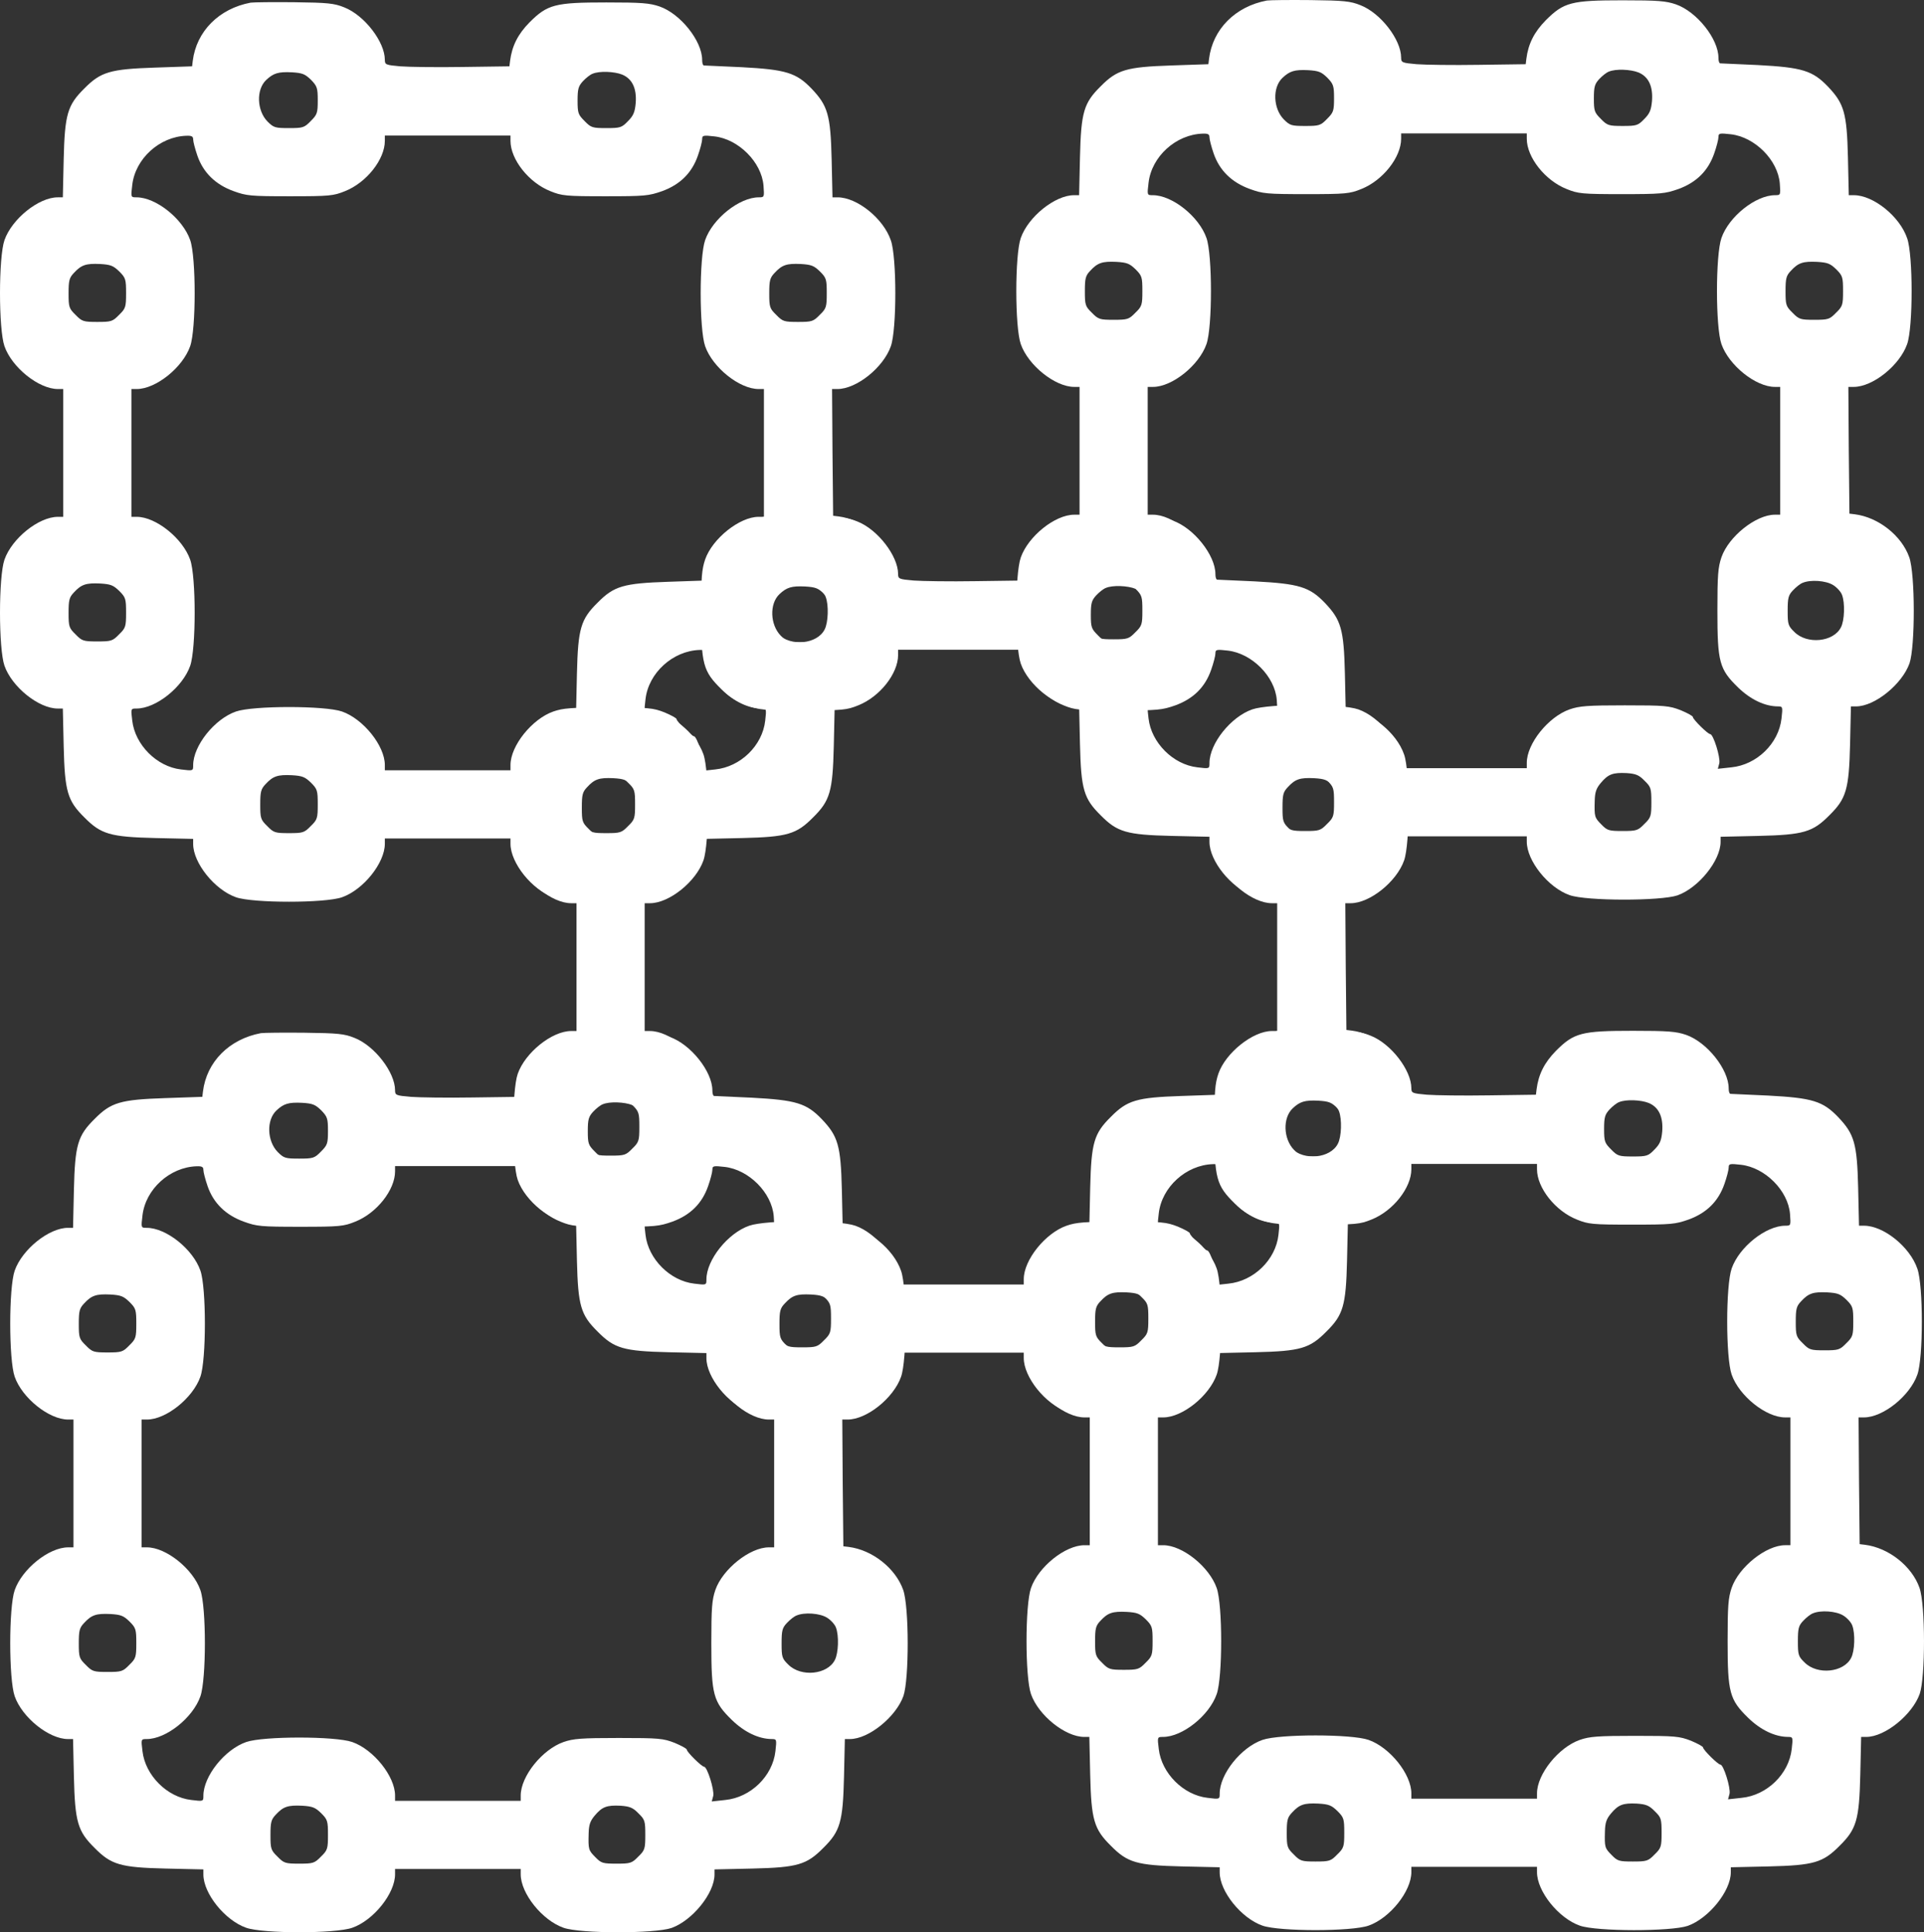 <?xml version="1.0" encoding="UTF-8" standalone="no"?>
<svg
   xmlns:dc="http://purl.org/dc/elements/1.1/"
   xmlns:cc="http://creativecommons.org/ns#"
   xmlns:rdf="http://www.w3.org/1999/02/22-rdf-syntax-ns#"
   xmlns:svg="http://www.w3.org/2000/svg"
   xmlns="http://www.w3.org/2000/svg"
   id="svg10"
   preserveAspectRatio="xMidYMid meet"
   viewBox="0 0 903.413 907.152"
   height="907.152pt"
   width="903.413pt"
   version="1.0">
  <rect x="0" y="0" width="903.413" height="907.152" fill="#333333" stroke="none"/>
  <defs
     id="defs14" />
  <g
     style="fill:#000000;stroke:none"
     id="g8"
     transform="matrix(0.1,0,0,-0.1,983.605,940.525)">
    <path
       style="fill:#ffffff;fill-opacity:1;stroke-width:1"
       id="path4-3"
       d="m -6249.047,6978.859 c -149,-28 -255,-135 -272,-274 l -3,-25 -175,-6 c -210,-7 -254,-20 -331,-98 -79,-78 -92,-121 -97,-333 l -4,-178 h -24 c -89,0 -215,-101 -250,-201 -28,-80 -28,-418 0,-498 35,-100 161,-201 251,-201 h 25 v -300 -300 h -25 c -90,0 -216,-101 -251,-201 -28,-80 -28,-418 0,-498 35,-100 161,-201 250,-201 h 24 l 4,-177 c 5,-213 18,-256 97,-334 78,-79 121,-92 334,-97 l 177,-4 v -24 c 0,-89 101,-215 201,-250 80,-28 418,-28 498,0 100,35 201,161 201,251 v 25 h 295 295 v -25 c 0,-90 101,-216 201,-251 79,-28 428,-28 507,-1 98,35 202,163 202,251 v 24 l 178,4 c 212,5 255,18 333,97 79,78 92,121 97,334 l 4,177 h 24 c 88,0 216,104 251,202 27,79 27,418 -1,498 -36,102 -145,188 -256,202 l -25,3 -3,298 -2,297 h 25 c 90,0 216,101 251,201 28,79 28,418 0,497 -35,103 -159,202 -250,202 h -24 l -4,178 c -5,209 -18,252 -94,332 -72,75 -121,90 -329,101 -93,4 -173,8 -177,8 -5,1 -8,12 -8,26 0,89 -102,217 -200,251 -47,16 -84,19 -250,19 -241,0 -276,-9 -361,-94 -54,-55 -82,-110 -91,-181 l -3,-25 -220,-3 c -121,-2 -253,0 -292,3 -69,6 -73,8 -73,31 0,84 -96,209 -191,246 -47,19 -77,22 -234,24 -99,1 -191,0 -205,-2 z m 283,-362 c 29,-30 32,-38 32,-97 0,-60 -3,-67 -33,-97 -30,-31 -37,-33 -102,-33 -65,0 -72,2 -101,31 -50,51 -54,150 -6,195 34,32 57,39 120,36 50,-3 62,-8 90,-35 z m 1462,24 c 47,-20 68,-65 63,-133 -4,-44 -11,-60 -37,-86 -29,-30 -36,-32 -101,-32 -65,0 -72,2 -102,33 -30,30 -33,37 -33,96 0,55 4,68 25,91 14,15 34,31 45,35 32,14 103,11 140,-4 z m -2015,-304 c 0,-11 9,-45 20,-77 27,-78 84,-135 170,-166 61,-22 78,-24 265,-24 185,0 204,2 258,24 101,40 187,149 187,236 v 25 h 295 295 v -25 c 0,-87 86,-196 187,-236 54,-22 73,-24 258,-24 187,0 204,2 267,24 85,31 140,86 168,167 11,31 20,66 20,77 0,18 5,19 58,13 113,-13 221,-121 230,-231 4,-54 4,-55 -22,-55 -91,0 -217,-100 -252,-201 -28,-80 -28,-418 0,-498 35,-100 161,-201 251,-201 h 25 v -300 -300 h -25 c -89,0 -217,-102 -251,-200 -16,-47 -19,-84 -19,-250 0,-243 9,-275 97,-361 59,-57 126,-89 188,-89 22,0 22,-3 16,-57 -13,-117 -116,-217 -235,-229 l -64,-7 7,26 c 6,27 -28,137 -43,137 -11,0 -81,69 -81,80 0,5 -26,19 -57,32 -54,21 -73,23 -263,23 -175,0 -213,-3 -259,-19 -100,-35 -201,-161 -201,-251 v -25 h -295 -295 v 25 c 0,90 -101,216 -201,251 -80,28 -418,28 -498,0 -101,-35 -201,-161 -201,-252 0,-27 0,-27 -57,-20 -114,13 -216,116 -229,229 -7,57 -7,57 20,57 91,0 217,100 252,201 28,80 28,418 0,498 -35,100 -161,201 -251,201 h -25 v 300 300 h 25 c 90,0 216,101 251,201 28,80 28,418 0,498 -35,101 -161,201 -252,201 -27,0 -27,0 -20,58 14,123 128,227 254,231 25,1 32,-3 32,-17 z m -347,-620 c 30,-30 32,-37 32,-102 0,-65 -2,-72 -33,-102 -30,-31 -37,-33 -102,-33 -65,0 -72,2 -102,33 -31,30 -33,37 -33,101 0,60 3,73 25,96 35,38 57,45 123,42 50,-3 62,-8 90,-35 z m 3290,0 c 30,-30 32,-37 32,-102 0,-65 -2,-72 -33,-102 -30,-31 -37,-33 -102,-33 -65,0 -72,2 -102,33 -31,30 -33,37 -33,101 0,60 3,73 25,96 35,38 57,45 123,42 50,-3 62,-8 90,-35 z m -3290,-1500 c 30,-30 32,-37 32,-102 0,-65 -2,-72 -33,-102 -30,-31 -37,-33 -102,-33 -65,0 -72,2 -102,33 -31,30 -33,37 -33,101 0,60 3,73 25,96 35,38 57,45 123,42 50,-3 62,-8 90,-35 z m 3275,18 c 18,-11 37,-32 42,-46 15,-38 12,-121 -5,-153 -35,-69 -159,-81 -218,-22 -30,29 -32,36 -32,100 0,60 3,73 25,96 14,15 34,31 45,35 37,16 109,11 143,-10 z m -2375,-918 c 30,-30 32,-37 32,-102 0,-65 -2,-72 -33,-102 -30,-31 -37,-33 -102,-33 -65,0 -72,2 -102,33 -31,30 -33,37 -33,101 0,60 3,73 25,96 35,38 57,45 123,42 50,-3 62,-8 90,-35 z m 1490,-1 c 30,-29 32,-36 32,-101 0,-65 -2,-72 -33,-102 -30,-31 -37,-33 -102,-33 -64,0 -72,2 -99,30 -33,33 -34,37 -32,112 1,40 7,58 28,83 35,42 57,50 121,47 44,-3 59,-9 85,-36 z" />
    <path
       style="fill:#ffffff;fill-opacity:1;stroke-width:1"
       id="path4-6"
       d="m -3839.047,4564.859 c -149,-28 -255,-135 -272,-274 l -3,-25 -175,-6 c -210,-7 -254,-20 -331,-98 -79,-78 -92,-121 -97,-333 l -4,-178 h -24 c -89,0 -215,-101 -250,-201 -28,-80 -28,-418 0,-498 35,-100 161,-201 251,-201 h 25 v -300 -300 h -25 c -90,0 -216,-101 -251,-201 -28,-80 -28,-418 0,-498 35,-100 161,-201 250,-201 h 24 l 4,-177 c 5,-213 18,-256 97,-334 78,-79 121,-92 334,-97 l 177,-4 v -24 c 0,-89 101,-215 201,-250 80,-28 418,-28 498,0 100,35 201,161 201,251 v 25 h 295 295 v -25 c 0,-90 101,-216 201,-251 79,-28 428,-28 507,-1 98,35 202,163 202,251 v 24 l 178,4 c 212,5 255,18 333,97 79,78 92,121 97,334 l 4,177 h 24 c 88,0 216,104 251,202 27,79 27,418 -1,498 -36,102 -145,188 -256,202 l -25,3 -3,298 -2,297 h 25 c 90,0 216,101 251,201 28,79 28,418 0,497 -35,103 -159,202 -250,202 h -24 l -4,178 c -5,209 -18,252 -94,332 -72,75 -121,90 -329,101 -93,4 -173,8 -177,8 -5,1 -8,12 -8,26 0,89 -102,217 -200,251 -47,16 -84,19 -250,19 -241,0 -276,-9 -361,-94 -54,-55 -82,-110 -91,-181 l -3,-25 -220,-3 c -121,-2 -253,0 -292,3 -69,6 -73,8 -73,31 0,84 -96,209 -191,246 -47,19 -77,22 -234,24 -99,1 -191,0 -205,-2 z m 283,-362 c 29,-30 32,-38 32,-97 0,-60 -3,-67 -33,-97 -30,-31 -37,-33 -102,-33 -65,0 -72,2 -101,31 -50,51 -54,150 -6,195 34,32 57,39 120,36 50,-3 62,-8 90,-35 z m 1462,24 c 47,-20 68,-65 63,-133 -4,-44 -11,-60 -37,-86 -29,-30 -36,-32 -101,-32 -65,0 -72,2 -102,33 -30,30 -33,37 -33,96 0,55 4,68 25,91 14,15 34,31 45,35 32,14 103,11 140,-4 z m -2015,-304 c 0,-11 9,-45 20,-77 27,-78 84,-135 170,-166 61,-22 78,-24 265,-24 185,0 204,2 258,24 101,40 187,149 187,236 v 25 h 295 295 v -25 c 0,-87 86,-196 187,-236 54,-22 73,-24 258,-24 187,0 204,2 267,24 85,31 140,86 168,167 11,31 20,66 20,77 0,18 5,19 58,13 113,-13 221,-121 230,-231 4,-54 4,-55 -22,-55 -91,0 -217,-100 -252,-201 -28,-80 -28,-418 0,-498 35,-100 161,-201 251,-201 h 25 v -300 -300 h -25 c -89,0 -217,-102 -251,-200 -16,-47 -19,-84 -19,-250 0,-243 9,-275 97,-361 59,-57 126,-89 188,-89 22,0 22,-3 16,-57 -13,-117 -116,-217 -235,-229 l -64,-7 7,26 c 6,27 -28,137 -43,137 -11,0 -81,69 -81,80 0,5 -26,19 -57,32 -54,21 -73,23 -263,23 -175,0 -213,-3 -259,-19 -100,-35 -201,-161 -201,-251 v -25 h -295 -295 v 25 c 0,90 -101,216 -201,251 -80,28 -418,28 -498,0 -101,-35 -201,-161 -201,-252 0,-27 0,-27 -57,-20 -114,13 -216,116 -229,229 -7,57 -7,57 20,57 91,0 217,100 252,201 28,80 28,418 0,498 -35,100 -161,201 -251,201 h -25 v 300 300 h 25 c 90,0 216,101 251,201 28,80 28,418 0,498 -35,101 -161,201 -252,201 -27,0 -27,0 -20,58 14,123 128,227 254,231 25,1 32,-3 32,-17 z m -347,-620 c 30,-30 32,-37 32,-102 0,-65 -2,-72 -33,-102 -30,-31 -37,-33 -102,-33 -65,0 -72,2 -102,33 -31,30 -33,37 -33,101 0,60 3,73 25,96 35,38 57,45 123,42 50,-3 62,-8 90,-35 z m 3290,0 c 30,-30 32,-37 32,-102 0,-65 -2,-72 -33,-102 -30,-31 -37,-33 -102,-33 -65,0 -72,2 -102,33 -31,30 -33,37 -33,101 0,60 3,73 25,96 35,38 57,45 123,42 50,-3 62,-8 90,-35 z m -3290,-1500 c 30,-30 32,-37 32,-102 0,-65 -2,-72 -33,-102 -30,-31 -37,-33 -102,-33 -65,0 -72,2 -102,33 -31,30 -33,37 -33,101 0,60 3,73 25,96 35,38 57,45 123,42 50,-3 62,-8 90,-35 z m 3275,18 c 18,-11 37,-32 42,-46 15,-38 12,-121 -5,-153 -35,-69 -159,-81 -218,-22 -30,29 -32,36 -32,100 0,60 3,73 25,96 14,15 34,31 45,35 37,16 109,11 143,-10 z m -2375,-918 c 30,-30 32,-37 32,-102 0,-65 -2,-72 -33,-102 -30,-31 -37,-33 -102,-33 -65,0 -72,2 -102,33 -31,30 -33,37 -33,101 0,60 3,73 25,96 35,38 57,45 123,42 50,-3 62,-8 90,-35 z m 1490,-1 c 30,-29 32,-36 32,-101 0,-65 -2,-72 -33,-102 -30,-31 -37,-33 -102,-33 -64,0 -72,2 -99,30 -33,33 -34,37 -32,112 1,40 7,58 28,83 35,42 57,50 121,47 44,-3 59,-9 85,-36 z" />
    <path
       style="fill:#ffffff;fill-opacity:1;stroke-width:1"
       id="path4-7"
       d="m -8611.047,4554.859 c -149,-28 -255,-135 -272,-274 l -3,-25 -175,-6 c -210,-7 -254,-20 -331,-98 -79,-78 -92,-121 -97,-333 l -4,-178 h -24 c -89,0 -215,-101 -250,-201 -28,-80 -28,-418 0,-498 35,-100 161,-201 251,-201 h 25 v -300 -300 h -25 c -90,0 -216,-101 -251,-201 -28,-80 -28,-418 0,-498 35,-100 161,-201 250,-201 h 24 l 4,-177 c 5,-213 18,-256 97,-334 78,-79 121,-92 334,-97 l 177,-4 v -24 c 0,-89 101,-215 201,-250 80,-28 418,-28 498,0 100,35 201,161 201,251 v 25 h 295 295 V 605.859 c 0,-90 101,-216 201,-251 79,-28 428,-28 507,-1 98,35 202,163 202,251 v 24 l 178,4 c 212,5 255,18 333,97 79,78 92,121 97,334 l 4,177 h 24 c 88,0 216,104 251,202 27,79 27,418 -1,498 -36,102 -145,188 -256,202 l -25,3 -3,298 -2,297 h 25 c 90,0 216,101 251,201 28,79 28,418 0,497 -35,103 -159,202 -250,202 h -24 l -4,178 c -5,209 -18,252 -94,332 -72,75 -121,90 -329,101 -93,4 -173,8 -177,8 -5,1 -8,12 -8,26 0,89 -102,217 -200,251 -47,16 -84,19 -250,19 -241,0 -276,-9 -361,-94 -54,-55 -82,-110 -91,-181 l -3,-25 -220,-3 c -121,-2 -253,0 -292,3 -69,6 -73,8 -73,31 0,84 -96,209 -191,246 -47,19 -77,22 -234,24 -99,1 -191,0 -205,-2 z m 283,-362 c 29,-30 32,-38 32,-97 0,-60 -3,-67 -33,-97 -30,-31 -37,-33 -102,-33 -65,0 -72,2 -101,31 -50,51 -54,150 -6,195 34,32 57,39 120,36 50,-3 62,-8 90,-35 z m 1462,24 c 47,-20 68,-65 63,-133 -4,-44 -11,-60 -37,-86 -29,-30 -36,-32 -101,-32 -65,0 -72,2 -102,33 -30,30 -33,37 -33,96 0,55 4,68 25,91 14,15 34,31 45,35 32,14 103,11 140,-4 z m -2015,-304 c 0,-11 9,-45 20,-77 27,-78 84,-135 170,-166 61,-22 78,-24 265,-24 185,0 204,2 258,24 101,40 187,149 187,236 v 25 h 295 295 v -25 c 0,-87 86,-196 187,-236 54,-22 73,-24 258,-24 187,0 204,2 267,24 85,31 140,86 168,167 11,31 20,66 20,77 0,18 5,19 58,13 113,-13 221,-121 230,-231 4,-54 4,-55 -22,-55 -91,0 -217,-100 -252,-201 -28,-80 -28,-418 0,-498 35,-100 161,-201 251,-201 h 25 v -300 -300 h -25 c -89,0 -217,-102 -251,-200 -16,-47 -19,-84 -19,-250 0,-243 9,-275 97,-361 59,-57 126,-89 188,-89 22,0 22,-3 16,-57 -13,-117 -116,-217 -235,-229 l -64,-7 7,26 c 6,27 -28,137 -43,137 -11,0 -81,69 -81,80 0,5 -26,19 -57,32 -54,21 -73,23 -263,23 -175,0 -213,-3 -259,-19 -100,-35 -201,-161 -201,-251 v -25 h -295 -295 v 25 c 0,90 -101,216 -201,251 -80,28 -418,28 -498,0 -101,-35 -201,-161 -201,-252 0,-27 0,-27 -57,-20 -114,13 -216,116 -229,229 -7,57 -7,57 20,57 91,0 217,100 252,201 28,80 28,418 0,498 -35,100 -161,201 -251,201 h -25 v 300 300 h 25 c 90,0 216,101 251,201 28,80 28,418 0,498 -35,101 -161,201 -252,201 -27,0 -27,0 -20,58 14,123 128,227 254,231 25,1 32,-3 32,-17 z m -347,-620 c 30,-30 32,-37 32,-102 0,-65 -2,-72 -33,-102 -30,-31 -37,-33 -102,-33 -65,0 -72,2 -102,33 -31,30 -33,37 -33,101 0,60 3,73 25,96 35,38 57,45 123,42 50,-3 62,-8 90,-35 z m 3290,0 c 30,-30 32,-37 32,-102 0,-65 -2,-72 -33,-102 -30,-31 -37,-33 -102,-33 -65,0 -72,2 -102,33 -31,30 -33,37 -33,101 0,60 3,73 25,96 35,38 57,45 123,42 50,-3 62,-8 90,-35 z m -3290,-1500 c 30,-30 32,-37 32,-102 0,-65 -2,-72 -33,-102 -30,-31 -37,-33 -102,-33 -65,0 -72,2 -102,33 -31,30 -33,37 -33,101 0,60 3,73 25,96 35,38 57,45 123,42 50,-3 62,-8 90,-35 z m 3275,18 c 18,-11 37,-32 42,-46 15,-38 12,-121 -5,-153 -35,-69 -159,-81 -218,-22 -30,29 -32,36 -32,100 0,60 3,73 25,96 14,15 34,31 45,35 37,16 109,11 143,-10 z m -2375,-918 c 30,-30 32,-37 32,-102 0,-65 -2,-72 -33,-102 -30,-31 -37,-33 -102,-33 -65,0 -72,2 -102,33 -31,30 -33,37 -33,101 0,60 3,73 25,96 35,38 57,45 123,42 50,-3 62,-8 90,-35 z m 1490,-1 c 30,-29 32,-36 32,-101 0,-65 -2,-72 -33,-102 -30,-31 -37,-33 -102,-33 -64,0 -72,2 -99,30 -33,33 -34,37 -32,112 1,40 7,58 28,83 35,42 57,50 121,47 44,-3 59,-9 85,-36 z" />
    <path
       style="fill:#ffffff;fill-opacity:1;stroke-width:1"
       id="path4-5"
       d="m -3887.047,9402.859 c -149,-28 -255,-135 -272,-274 l -3,-25 -175,-6 c -210,-7 -254,-20 -331,-98 -79,-78 -92,-121 -97,-333 l -4,-178 h -24 c -89,0 -215,-101 -250,-201 -28,-80 -28,-418 0,-498 35,-100 161,-201 251,-201 h 25 v -300 -300 h -25 c -90,0 -216,-101 -251,-201 -28,-80 -28,-418 0,-498 35,-100 161,-201 250,-201 h 24 l 4,-177 c 5,-213 18,-256 97,-334 78,-79 121,-92 334,-97 l 177,-4 v -24 c 0,-89 101,-215 201,-250 80,-28 418,-28 498,0 100,35 201,161 201,251 v 25 h 295 295 v -25 c 0,-90 101,-216 201,-251 79,-28 428,-28 507,-1 98,35 202,163 202,251 v 24 l 178,4 c 212,5 255,18 333,97 79,78 92,121 97,334 l 4,177 h 24 c 88,0 216,104 251,202 27,79 27,418 -1,498 -36,102 -145,188 -256,202 l -25,3 -3,298 -2,297 h 25 c 90,0 216,101 251,201 28,79 28,418 0,497 -35,103 -159,202 -250,202 h -24 l -4,178 c -5,209 -18,252 -94,332 -72,75 -121,90 -329,101 -93,4 -173,8 -177,8 -5,1 -8,12 -8,26 0,89 -102,217 -200,251 -47,16 -84,19 -250,19 -241,0 -276,-9 -361,-94 -54,-55 -82,-110 -91,-181 l -3,-25 -220,-3 c -121,-2 -253,0 -292,3 -69,6 -73,8 -73,31 0,84 -96,209 -191,246 -47,19 -77,22 -234,24 -99,1 -191,0 -205,-2 z m 283,-362 c 29,-30 32,-38 32,-97 0,-60 -3,-67 -33,-97 -30,-31 -37,-33 -102,-33 -65,0 -72,2 -101,31 -50,51 -54,150 -6,195 34,32 57,39 120,36 50,-3 62,-8 90,-35 z m 1462,24 c 47,-20 68,-65 63,-133 -4,-44 -11,-60 -37,-86 -29,-30 -36,-32 -101,-32 -65,0 -72,2 -102,33 -30,30 -33,37 -33,96 0,55 4,68 25,91 14,15 34,31 45,35 32,14 103,11 140,-4 z m -2015,-304 c 0,-11 9,-45 20,-77 27,-78 84,-135 170,-166 61,-22 78,-24 265,-24 185,0 204,2 258,24 101,40 187,149 187,236 v 25 h 295 295 v -25 c 0,-87 86,-196 187,-236 54,-22 73,-24 258,-24 187,0 204,2 267,24 85,31 140,86 168,167 11,31 20,66 20,77 0,18 5,19 58,13 113,-13 221,-121 230,-231 4,-54 4,-55 -22,-55 -91,0 -217,-100 -252,-201 -28,-80 -28,-418 0,-498 35,-100 161,-201 251,-201 h 25 v -300 -300 h -25 c -89,0 -217,-102 -251,-200 -16,-47 -19,-84 -19,-250 0,-243 9,-275 97,-361 59,-57 126,-89 188,-89 22,0 22,-3 16,-57 -13,-117 -116,-217 -235,-229 l -64,-7 7,26 c 6,27 -28,137 -43,137 -11,0 -81,69 -81,80 0,5 -26,19 -57,32 -54,21 -73,23 -263,23 -175,0 -213,-3 -259,-19 -100,-35 -201,-161 -201,-251 v -25 h -295 -295 v 25 c 0,90 -101,216 -201,251 -80,28 -418,28 -498,0 -101,-35 -201,-161 -201,-252 0,-27 0,-27 -57,-20 -114,13 -216,116 -229,229 -7,57 -7,57 20,57 91,0 217,100 252,201 28,80 28,418 0,498 -35,100 -161,201 -251,201 h -25 v 300 300 h 25 c 90,0 216,101 251,201 28,80 28,418 0,498 -35,101 -161,201 -252,201 -27,0 -27,0 -20,58 14,123 128,227 254,231 25,1 32,-3 32,-17 z m -347,-620 c 30,-30 32,-37 32,-102 0,-65 -2,-72 -33,-102 -30,-31 -37,-33 -102,-33 -65,0 -72,2 -102,33 -31,30 -33,37 -33,101 0,60 3,73 25,96 35,38 57,45 123,42 50,-3 62,-8 90,-35 z m 3290,0 c 30,-30 32,-37 32,-102 0,-65 -2,-72 -33,-102 -30,-31 -37,-33 -102,-33 -65,0 -72,2 -102,33 -31,30 -33,37 -33,101 0,60 3,73 25,96 35,38 57,45 123,42 50,-3 62,-8 90,-35 z m -3290,-1500 c 30,-30 32,-37 32,-102 0,-65 -2,-72 -33,-102 -30,-31 -37,-33 -102,-33 -65,0 -72,2 -102,33 -31,30 -33,37 -33,101 0,60 3,73 25,96 35,38 57,45 123,42 50,-3 62,-8 90,-35 z m 3275,18 c 18,-11 37,-32 42,-46 15,-38 12,-121 -5,-153 -35,-69 -159,-81 -218,-22 -30,29 -32,36 -32,100 0,60 3,73 25,96 14,15 34,31 45,35 37,16 109,11 143,-10 z m -2375,-918 c 30,-30 32,-37 32,-102 0,-65 -2,-72 -33,-102 -30,-31 -37,-33 -102,-33 -65,0 -72,2 -102,33 -31,30 -33,37 -33,101 0,60 3,73 25,96 35,38 57,45 123,42 50,-3 62,-8 90,-35 z m 1490,-1 c 30,-29 32,-36 32,-101 0,-65 -2,-72 -33,-102 -30,-31 -37,-33 -102,-33 -64,0 -72,2 -99,30 -33,33 -34,37 -32,112 1,40 7,58 28,83 35,42 57,50 121,47 44,-3 59,-9 85,-36 z" />
    <path
       style="fill:#ffffff;fill-opacity:1;stroke-width:1"
       id="path4-35"
       d="m -8659.047,9392.859 c -149,-28 -255,-135 -272,-274 l -3,-25 -175,-6 c -210,-7 -254,-20 -331,-98 -79,-78 -92,-121 -97,-333 l -4,-178 h -24 c -89,0 -215,-101 -250,-201 -28,-80 -28,-418 0,-498 35,-100 161,-201 251,-201 h 25 v -300 -300 h -25 c -90,0 -216,-101 -251,-201 -28,-80 -28,-418 0,-498 35,-100 161,-201 250,-201 h 24 l 4,-177 c 5,-213 18,-256 97,-334 78,-79 121,-92 334,-97 l 177,-4 v -24 c 0,-89 101,-215 201,-250 80,-28 418,-28 498,0 100,35 201,161 201,251 v 25 h 295 295 v -25 c 0,-90 101,-216 201,-251 79,-28 428,-28 507,-1 98,35 202,163 202,251 v 24 l 178,4 c 212,5 255,18 333,97 79,78 92,121 97,334 l 4,177 h 24 c 88,0 216,104 251,202 27,79 27,418 -1,498 -36,102 -145,188 -256,202 l -25,3 -3,298 -2,297 h 25 c 90,0 216,101 251,201 28,79 28,418 0,497 -35,103 -159,202 -250,202 h -24 l -4,178 c -5,209 -18,252 -94,332 -72,75 -121,90 -329,101 -93,4 -173,8 -177,8 -5,1 -8,12 -8,26 0,89 -102,217 -200,251 -47,16 -84,19 -250,19 -241,0 -276,-9 -361,-94 -54,-55 -82,-110 -91,-181 l -3,-25 -220,-3 c -121,-2 -253,0 -292,3 -69,6 -73,8 -73,31 0,84 -96,209 -191,246 -47,19 -77,22 -234,24 -99,1 -191,0 -205,-2 z m 283,-362 c 29,-30 32,-38 32,-97 0,-60 -3,-67 -33,-97 -30,-31 -37,-33 -102,-33 -65,0 -72,2 -101,31 -50,51 -54,150 -6,195 34,32 57,39 120,36 50,-3 62,-8 90,-35 z m 1462,24 c 47,-20 68,-65 63,-133 -4,-44 -11,-60 -37,-86 -29,-30 -36,-32 -101,-32 -65,0 -72,2 -102,33 -30,30 -33,37 -33,96 0,55 4,68 25,91 14,15 34,31 45,35 32,14 103,11 140,-4 z m -2015,-304 c 0,-11 9,-45 20,-77 27,-78 84,-135 170,-166 61,-22 78,-24 265,-24 185,0 204,2 258,24 101,40 187,149 187,236 v 25 h 295 295 v -25 c 0,-87 86,-196 187,-236 54,-22 73,-24 258,-24 187,0 204,2 267,24 85,31 140,86 168,167 11,31 20,66 20,77 0,18 5,19 58,13 113,-13 221,-121 230,-231 4,-54 4,-55 -22,-55 -91,0 -217,-100 -252,-201 -28,-80 -28,-418 0,-498 35,-100 161,-201 251,-201 h 25 v -300 -300 h -25 c -89,0 -217,-102 -251,-200 -16,-47 -19,-84 -19,-250 0,-243 9,-275 97,-361 59,-57 126,-89 188,-89 22,0 22,-3 16,-57 -13,-117 -116,-217 -235,-229 l -64,-7 7,26 c 6,27 -28,137 -43,137 -11,0 -81,69 -81,80 0,5 -26,19 -57,32 -54,21 -73,23 -263,23 -175,0 -213,-3 -259,-19 -100,-35 -201,-161 -201,-251 v -25 h -295 -295 v 25 c 0,90 -101,216 -201,251 -80,28 -418,28 -498,0 -101,-35 -201,-161 -201,-252 0,-27 0,-27 -57,-20 -114,13 -216,116 -229,229 -7,57 -7,57 20,57 91,0 217,100 252,201 28,80 28,418 0,498 -35,100 -161,201 -251,201 h -25 v 300 300 h 25 c 90,0 216,101 251,201 28,80 28,418 0,498 -35,101 -161,201 -252,201 -27,0 -27,0 -20,58 14,123 128,227 254,231 25,1 32,-3 32,-17 z m -347,-620 c 30,-30 32,-37 32,-102 0,-65 -2,-72 -33,-102 -30,-31 -37,-33 -102,-33 -65,0 -72,2 -102,33 -31,30 -33,37 -33,101 0,60 3,73 25,96 35,38 57,45 123,42 50,-3 62,-8 90,-35 z m 3290,0 c 30,-30 32,-37 32,-102 0,-65 -2,-72 -33,-102 -30,-31 -37,-33 -102,-33 -65,0 -72,2 -102,33 -31,30 -33,37 -33,101 0,60 3,73 25,96 35,38 57,45 123,42 50,-3 62,-8 90,-35 z m -3290,-1500 c 30,-30 32,-37 32,-102 0,-65 -2,-72 -33,-102 -30,-31 -37,-33 -102,-33 -65,0 -72,2 -102,33 -31,30 -33,37 -33,101 0,60 3,73 25,96 35,38 57,45 123,42 50,-3 62,-8 90,-35 z m 3275,18 c 18,-11 37,-32 42,-46 15,-38 12,-121 -5,-153 -35,-69 -159,-81 -218,-22 -30,29 -32,36 -32,100 0,60 3,73 25,96 14,15 34,31 45,35 37,16 109,11 143,-10 z m -2375,-918 c 30,-30 32,-37 32,-102 0,-65 -2,-72 -33,-102 -30,-31 -37,-33 -102,-33 -65,0 -72,2 -102,33 -31,30 -33,37 -33,101 0,60 3,73 25,96 35,38 57,45 123,42 50,-3 62,-8 90,-35 z m 1490,-1 c 30,-29 32,-36 32,-101 0,-65 -2,-72 -33,-102 -30,-31 -37,-33 -102,-33 -64,0 -72,2 -99,30 -33,33 -34,37 -32,112 1,40 7,58 28,83 35,42 57,50 121,47 44,-3 59,-9 85,-36 z" />
  </g>
</svg>
